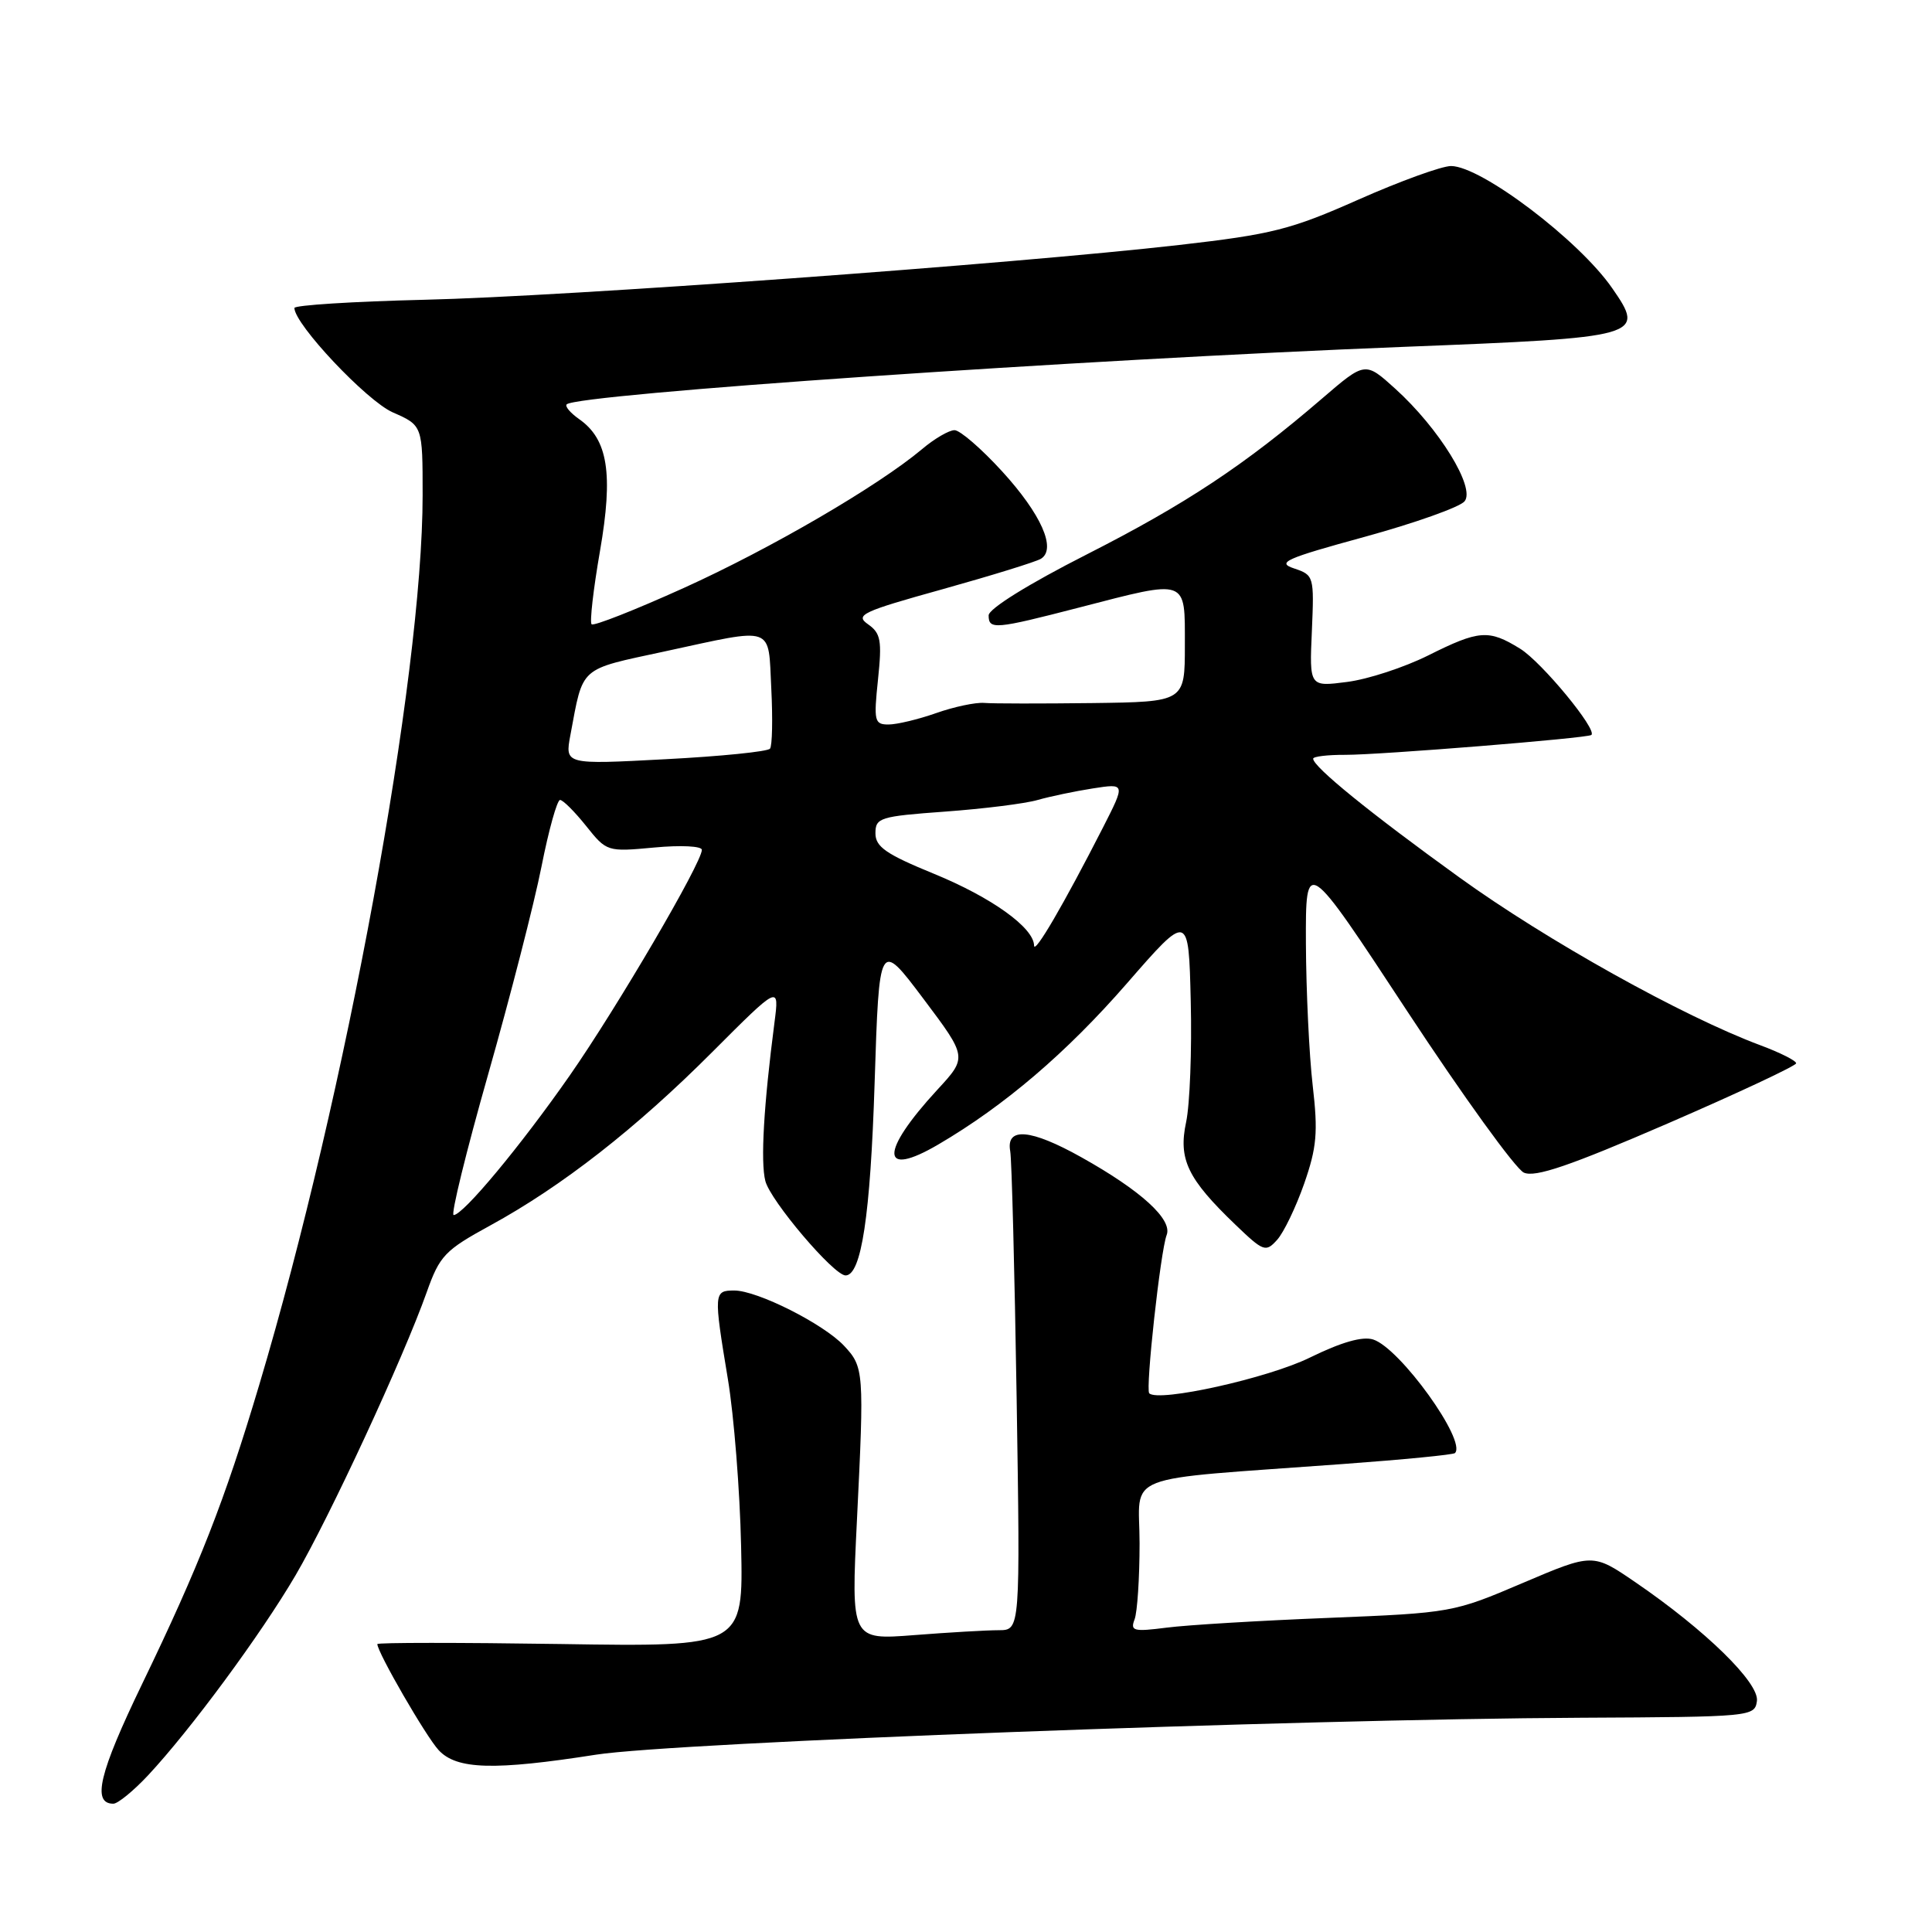 <?xml version="1.0" encoding="UTF-8" standalone="no"?>
<!DOCTYPE svg PUBLIC "-//W3C//DTD SVG 1.1//EN" "http://www.w3.org/Graphics/SVG/1.1/DTD/svg11.dtd" >
<svg xmlns="http://www.w3.org/2000/svg" xmlns:xlink="http://www.w3.org/1999/xlink" version="1.1" viewBox="0 0 256 256">
 <g >
 <path fill="currentColor"
d=" M 19.61 235.25 C 25.25 229.21 34.59 216.54 39.16 208.74 C 43.69 201.00 53.46 179.91 56.54 171.23 C 58.26 166.38 58.94 165.67 64.96 162.38 C 74.44 157.20 84.26 149.54 94.38 139.40 C 103.27 130.50 103.27 130.50 102.62 135.50 C 101.20 146.45 100.76 153.92 101.41 156.48 C 102.06 159.08 110.48 169.00 112.04 169.00 C 114.13 169.00 115.33 161.08 115.89 143.53 C 116.50 124.56 116.50 124.56 122.34 132.32 C 128.18 140.09 128.18 140.09 124.20 144.40 C 116.56 152.69 116.62 156.17 124.33 151.65 C 133.11 146.51 141.33 139.48 149.30 130.33 C 157.50 120.91 157.50 120.91 157.78 132.68 C 157.94 139.15 157.66 146.35 157.17 148.67 C 156.11 153.61 157.35 156.19 163.70 162.28 C 167.43 165.86 167.72 165.96 169.23 164.28 C 170.11 163.30 171.72 159.95 172.81 156.84 C 174.48 152.04 174.66 150.05 173.94 143.84 C 173.47 139.80 173.07 131.32 173.04 125.00 C 173.00 113.50 173.00 113.50 186.47 134.00 C 193.88 145.27 200.83 154.89 201.92 155.38 C 203.42 156.05 208.01 154.48 220.95 148.88 C 230.32 144.82 238.00 141.22 238.00 140.89 C 238.00 140.55 235.86 139.47 233.25 138.50 C 222.98 134.67 204.92 124.60 193.37 116.26 C 181.53 107.72 174.00 101.60 174.00 100.53 C 174.00 100.24 175.91 100.01 178.25 100.02 C 182.85 100.03 210.27 97.82 210.86 97.39 C 211.72 96.74 204.29 87.73 201.43 85.96 C 197.26 83.38 196.00 83.47 189.22 86.86 C 186.07 88.43 181.25 90.01 178.50 90.36 C 173.50 91.01 173.50 91.01 173.83 83.61 C 174.14 76.36 174.10 76.20 171.47 75.32 C 169.12 74.54 170.31 74.01 180.84 71.13 C 187.47 69.31 193.42 67.20 194.06 66.43 C 195.54 64.64 190.69 56.76 184.87 51.50 C 180.89 47.90 180.89 47.90 175.19 52.80 C 164.96 61.60 157.15 66.78 143.97 73.48 C 136.25 77.40 131.00 80.67 131.00 81.54 C 131.00 83.46 131.83 83.39 143.00 80.50 C 157.49 76.75 157.00 76.57 157.00 85.50 C 157.00 93.00 157.00 93.00 144.75 93.16 C 138.01 93.24 131.56 93.24 130.41 93.14 C 129.26 93.05 126.39 93.66 124.04 94.49 C 121.68 95.32 118.84 96.00 117.73 96.00 C 115.87 96.00 115.76 95.56 116.34 90.04 C 116.88 84.86 116.71 83.91 115.02 82.72 C 113.26 81.49 114.22 81.04 124.91 78.07 C 131.42 76.25 137.28 74.44 137.93 74.04 C 140.02 72.75 137.96 68.12 132.78 62.45 C 130.04 59.45 127.20 57.00 126.48 57.00 C 125.75 57.00 123.81 58.13 122.18 59.51 C 116.34 64.41 102.10 72.71 90.58 77.92 C 84.14 80.83 78.66 82.99 78.39 82.72 C 78.12 82.45 78.62 78.09 79.50 73.02 C 81.28 62.76 80.56 58.20 76.73 55.53 C 75.57 54.71 74.83 53.84 75.09 53.58 C 76.44 52.22 142.97 47.65 186.00 45.96 C 217.61 44.72 218.07 44.59 213.62 38.18 C 209.23 31.83 196.26 22.01 192.27 22.00 C 191.04 22.00 185.53 24.00 180.02 26.44 C 171.04 30.43 168.56 31.05 156.25 32.46 C 134.06 34.99 74.93 39.29 56.25 39.72 C 46.76 39.95 39.00 40.44 39.01 40.81 C 39.03 42.98 48.58 53.11 52.04 54.64 C 56.00 56.38 56.00 56.38 56.00 65.63 C 56.00 89.64 45.81 145.14 34.35 183.50 C 29.77 198.87 26.39 207.48 18.82 223.16 C 13.13 234.95 12.16 239.00 15.02 239.00 C 15.61 239.00 17.68 237.31 19.61 235.25 Z  M 79.00 232.50 C 89.50 230.87 171.63 227.79 209.50 227.61 C 232.08 227.50 232.51 227.46 232.80 225.40 C 233.14 223.00 225.98 216.00 216.69 209.65 C 211.06 205.80 211.06 205.80 201.78 209.75 C 192.59 213.67 192.34 213.72 176.00 214.38 C 166.93 214.74 157.29 215.32 154.59 215.67 C 150.20 216.23 149.74 216.12 150.34 214.57 C 150.70 213.62 151.00 209.08 151.00 204.50 C 151.00 195.00 147.93 196.20 177.95 193.99 C 185.90 193.41 192.58 192.76 192.79 192.54 C 194.38 190.95 185.49 178.61 181.95 177.49 C 180.54 177.04 177.74 177.84 173.58 179.88 C 168.05 182.61 153.51 185.84 152.28 184.62 C 151.76 184.10 153.77 165.75 154.59 163.64 C 155.38 161.58 151.19 157.76 143.28 153.34 C 136.56 149.58 133.27 149.30 133.86 152.54 C 134.06 153.62 134.44 168.34 134.71 185.25 C 135.19 216.00 135.19 216.00 132.35 216.01 C 130.78 216.01 125.74 216.30 121.14 216.66 C 112.77 217.31 112.77 217.31 113.55 201.41 C 114.52 181.67 114.48 181.14 111.83 178.31 C 109.10 175.41 100.34 171.00 97.30 171.00 C 94.57 171.00 94.55 171.28 96.45 182.75 C 97.25 187.56 98.04 197.51 98.20 204.86 C 98.50 218.22 98.50 218.22 74.25 217.84 C 60.91 217.64 50.00 217.64 50.00 217.85 C 50.00 218.94 56.46 230.12 58.13 231.91 C 60.52 234.48 65.46 234.62 79.00 232.50 Z  M 64.69 142.33 C 67.61 132.06 70.79 119.68 71.75 114.83 C 72.71 109.97 73.82 106.00 74.21 106.00 C 74.60 106.00 76.15 107.55 77.66 109.44 C 80.39 112.86 80.46 112.88 86.70 112.30 C 90.21 111.97 93.00 112.11 93.00 112.61 C 93.00 114.32 81.76 133.52 75.50 142.50 C 69.00 151.82 61.37 161.00 60.11 161.00 C 59.71 161.00 61.77 152.60 64.69 142.33 Z  M 137.02 125.29 C 136.98 122.92 131.39 118.91 123.75 115.78 C 117.40 113.18 116.00 112.21 116.00 110.41 C 116.00 108.35 116.59 108.17 125.25 107.54 C 130.34 107.17 135.85 106.48 137.50 106.00 C 139.15 105.53 142.44 104.84 144.81 104.47 C 149.13 103.80 149.13 103.80 146.15 109.65 C 140.95 119.83 137.04 126.54 137.02 125.29 Z  M 75.58 97.40 C 77.31 88.18 76.62 88.79 88.06 86.32 C 102.82 83.13 101.77 82.76 102.20 91.25 C 102.40 95.24 102.33 98.82 102.03 99.20 C 101.74 99.59 95.50 100.22 88.18 100.60 C 74.85 101.31 74.85 101.31 75.58 97.40 Z "/>
</g>
</svg>